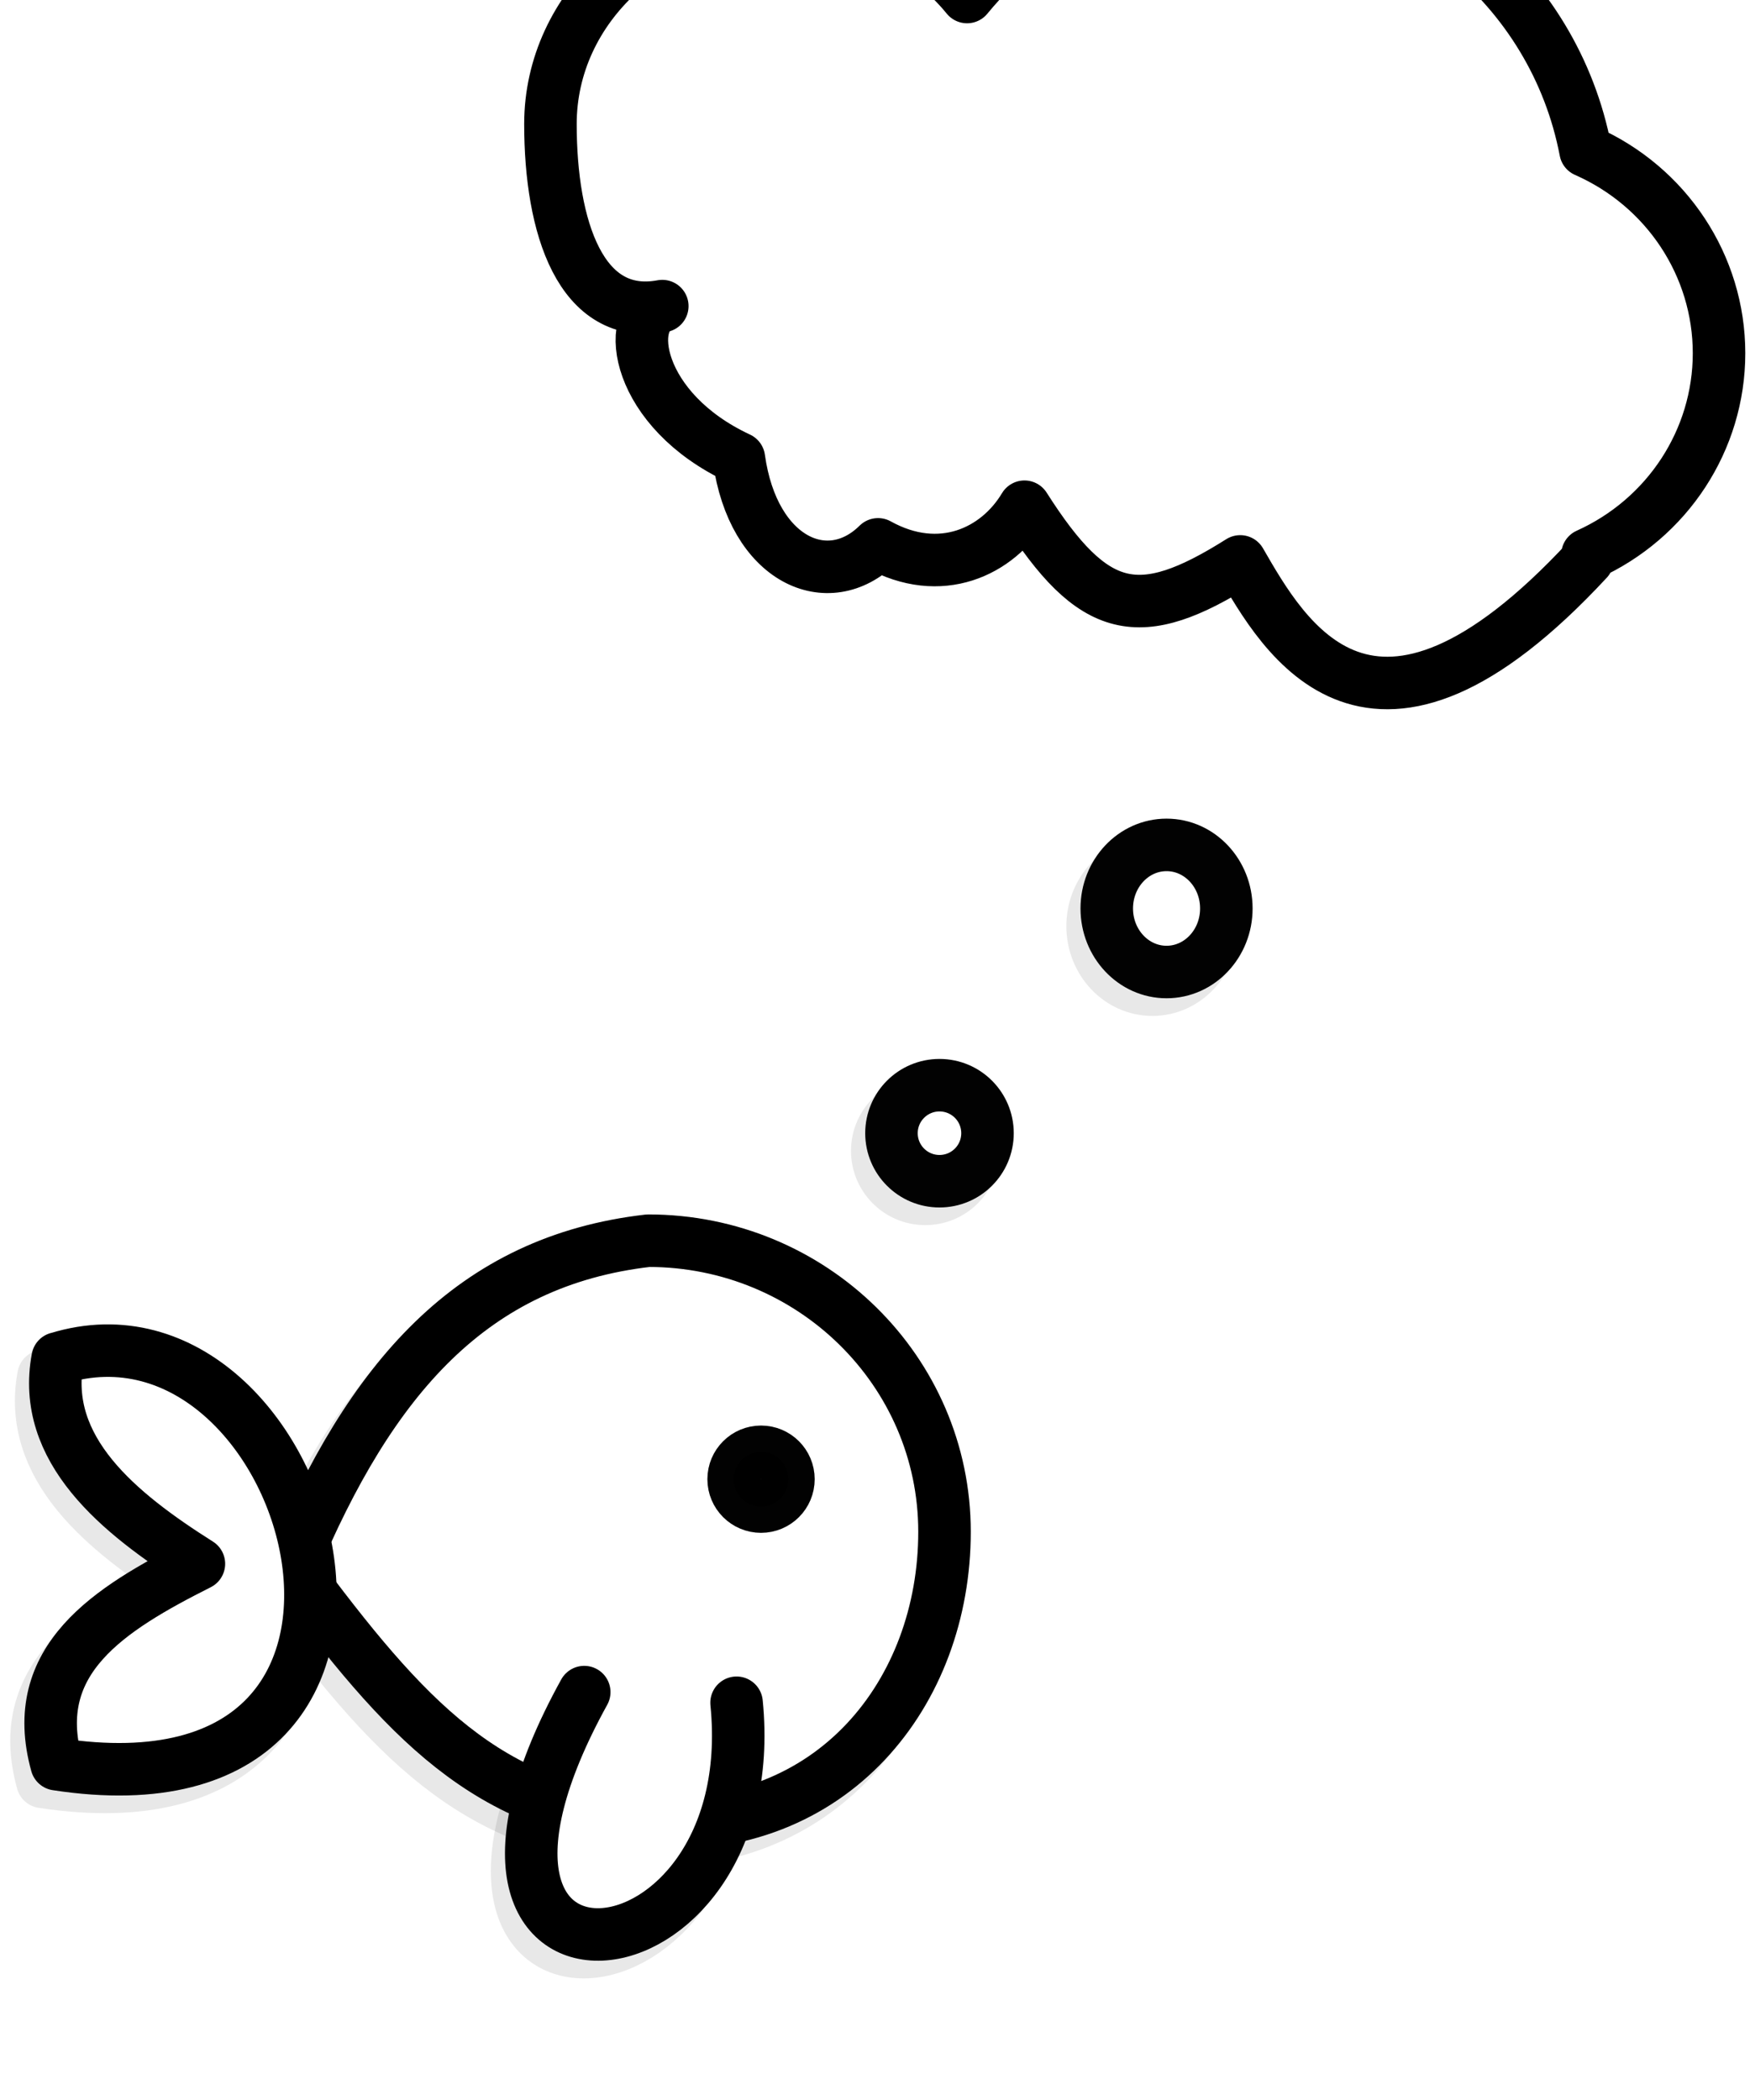 <?xml version="1.0" encoding="UTF-8" standalone="no"?>
<svg
   xmlns:dc="http://purl.org/dc/elements/1.1/"
   xmlns:cc="http://creativecommons.org/ns#"
   xmlns:rdf="http://www.w3.org/1999/02/22-rdf-syntax-ns#"
   xmlns:svg="http://www.w3.org/2000/svg"
   xmlns="http://www.w3.org/2000/svg"
   xmlns:sodipodi="http://sodipodi.sourceforge.net/DTD/sodipodi-0.dtd"
   xmlns:inkscape="http://www.inkscape.org/namespaces/inkscape"
   inkscape:version="1.0 (4035a4fb49, 2020-05-01)"
   sodipodi:docname="fish-logo.svg"
   width="100"
   height="120"
   viewBox="0 0 26.458 31.75"
   version="1.1"
   id="svg8">
  <sodipodi:namedview
     inkscape:current-layer="svg8"
     inkscape:window-maximized="1"
     inkscape:window-y="27"
     inkscape:window-x="0"
     inkscape:cy="60"
     inkscape:cx="50"
     inkscape:zoom="5.0440284"
     showgrid="false"
     id="namedview2333"
     inkscape:window-height="1016"
     inkscape:window-width="1920"
     inkscape:pageshadow="2"
     inkscape:pageopacity="0"
     guidetolerance="10"
     gridtolerance="10"
     objecttolerance="10"
     borderopacity="1"
     bordercolor="#666666"
     pagecolor="#ffffff" />
  <defs
     id="defs2">
    <filter
       style="color-interpolation-filters:sRGB"
       id="filter1857"
       x="-0.044"
       width="1.088"
       y="-0.044"
       height="1.089">
      <feGaussianBlur
         stdDeviation="0.363"
         id="feGaussianBlur1859" />
    </filter>
    <filter
       height="1.356"
       y="-0.178"
       width="1.378"
       x="-0.189"
       id="filter2996"
       style="color-interpolation-filters:sRGB"
       inkscape:collect="always">
      <feGaussianBlur
         id="feGaussianBlur2998"
         stdDeviation="0.142"
         inkscape:collect="always" />
    </filter>
    <filter
       height="1.471"
       y="-0.235"
       width="1.471"
       x="-0.235"
       id="filter3000"
       style="color-interpolation-filters:sRGB"
       inkscape:collect="always">
      <feGaussianBlur
         id="feGaussianBlur3002"
         stdDeviation="0.142"
         inkscape:collect="always" />
    </filter>
    <filter
       height="1.825"
       y="-0.413"
       width="1.825"
       x="-0.413"
       id="filter3004"
       style="color-interpolation-filters:sRGB"
       inkscape:collect="always">
      <feGaussianBlur
         id="feGaussianBlur3006"
         stdDeviation="0.142"
         inkscape:collect="always" />
    </filter>
    <filter
       height="1.187"
       y="-0.093"
       width="1.218"
       x="-0.109"
       id="filter3008"
       style="color-interpolation-filters:sRGB"
       inkscape:collect="always">
      <feGaussianBlur
         id="feGaussianBlur3010"
         stdDeviation="0.142"
         inkscape:collect="always" />
    </filter>
    <filter
       height="1.108"
       y="-0.054"
       width="1.174"
       x="-0.087"
       id="filter3012"
       style="color-interpolation-filters:sRGB"
       inkscape:collect="always">
      <feGaussianBlur
         id="feGaussianBlur3014"
         stdDeviation="0.142"
         inkscape:collect="always" />
    </filter>
    <filter
       height="1.078"
       y="-0.039"
       width="1.069"
       x="-0.035"
       id="filter3016"
       style="color-interpolation-filters:sRGB"
       inkscape:collect="always">
      <feGaussianBlur
         id="feGaussianBlur3018"
         stdDeviation="0.142"
         inkscape:collect="always" />
    </filter>
  </defs>
  <path
     id="path1719-2"
     style="opacity:0.3;fill:#000000;fill-opacity:1;stroke:#000000;stroke-width:0.794;stroke-linecap:round;stroke-linejoin:round;stroke-miterlimit:4;stroke-dasharray:none;stroke-opacity:1;filter:url(#filter3016)"
     d="m 14.065,23.426 c 5e-6,2.43 -1.689,4.576 -4.479,4.401 -2.441,-0.216 -3.66,-1.543 -5.388,-3.873 1.189,-2.845 2.719,-4.623 5.388,-4.929 2.474,0 4.479,1.97 4.479,4.401 z" />
  <path
     id="path920-3-0"
     d="m 0.658,20.804 c -0.258,1.379 0.923,2.34 2.135,3.106 -1.357,0.684 -2.59,1.451 -2.151,3.03 6.218,0.954 3.879,-7.327 0.016,-6.135 z"
     style="opacity:0.3;fill:#000000;fill-opacity:1;stroke:#000000;stroke-width:0.794;stroke-linecap:round;stroke-linejoin:round;stroke-miterlimit:4;stroke-dasharray:none;stroke-opacity:1;filter:url(#filter3012)" />
  <path
     id="path918-1-6"
     d="m 8.619,25.85 c -2.821,5.113 2.746,4.602 2.303,0.161"
     style="opacity:0.3;fill:#000000;fill-opacity:1;stroke:#000000;stroke-width:0.794;stroke-linecap:round;stroke-linejoin:round;stroke-miterlimit:4;stroke-dasharray:none;stroke-opacity:1;filter:url(#filter3008)" />
  <circle
     r="0.726"
     cy="17.4"
     cx="13.989"
     id="path875-3-6-5"
     style="opacity:0.3;fill:#000000;fill-opacity:1;stroke:#000000;stroke-width:0.794;stroke-linecap:round;stroke-linejoin:round;stroke-miterlimit:4;stroke-dasharray:none;stroke-opacity:1;filter:url(#filter3000)" />
  <ellipse
     cy="14.002"
     cx="17.423"
     id="path875-3-3-5"
     style="opacity:0.3;fill:#000000;fill-opacity:1;stroke:#000000;stroke-width:0.794;stroke-linecap:round;stroke-linejoin:round;stroke-miterlimit:4;stroke-dasharray:none;stroke-opacity:1;filter:url(#filter2996)"
     rx="0.904"
     ry="0.961" />
  <path
     d="m 14.28,23.159 c 5e-6,2.43 -1.689,4.576 -4.479,4.401 -2.441,-0.216 -3.66,-1.543 -5.388,-3.873 1.189,-2.845 2.719,-4.623 5.388,-4.929 2.474,0 4.479,1.97 4.479,4.401 z"
     style="fill:#ffffff;fill-opacity:1;stroke:#000000;stroke-width:0.794;stroke-linecap:round;stroke-linejoin:round;stroke-miterlimit:4;stroke-dasharray:none;stroke-opacity:1"
     id="path1719" />
  <path
     style="fill:#ffffff;fill-opacity:1;stroke:#000000;stroke-width:0.794;stroke-linecap:round;stroke-linejoin:round;stroke-miterlimit:4;stroke-dasharray:none;stroke-opacity:1"
     d="m 0.872,20.537 c -0.258,1.379 0.923,2.34 2.135,3.106 -1.357,0.684 -2.59,1.451 -2.151,3.03 6.218,0.954 3.879,-7.327 0.016,-6.135 z"
     id="path920-3" />
  <path
     style="fill:#ffffff;fill-opacity:1;stroke:#000000;stroke-width:0.794;stroke-linecap:round;stroke-linejoin:round;stroke-miterlimit:4;stroke-dasharray:none;stroke-opacity:1"
     d="m 8.833,25.583 c -2.821,5.113 2.746,4.602 2.303,0.161"
     id="path918-1" />
  <circle
     r="0.414"
     cy="22.364"
     cx="11.506"
     id="path875-3"
     style="opacity:0.99;fill:#000000;fill-opacity:1;stroke:#000000;stroke-width:0.794;stroke-linecap:round;stroke-linejoin:round;stroke-miterlimit:4;stroke-dasharray:none;stroke-opacity:1" />
  <circle
     style="opacity:0.99;fill:#ffffff;fill-opacity:1;stroke:#000000;stroke-width:0.794;stroke-linecap:round;stroke-linejoin:round;stroke-miterlimit:4;stroke-dasharray:none;stroke-opacity:1"
     id="path875-3-6"
     cx="14.204"
     cy="17.133"
     r="0.726" />
  <ellipse
     ry="0.961"
     rx="0.904"
     style="opacity:0.99;fill:#ffffff;fill-opacity:1;stroke:#000000;stroke-width:0.794;stroke-linecap:round;stroke-linejoin:round;stroke-miterlimit:4;stroke-dasharray:none;stroke-opacity:1"
     id="path875-3-3"
     cx="17.637"
     cy="13.735" />
  <path
     sodipodi:nodetypes="cccccccccccccccc"
     d="m 18.71,-1.99 c -1.589,0.012 -3.09,0.726 -4.089,1.945 -0.66,-0.81 -1.698,-1.287 -2.801,-1.287 -1.932,-1.755e-4 -3.498,1.435 -3.498,3.207 -5.38e-5,1.559 0.457,2.984 1.691,2.753 -0.59,0.164 -0.403,1.574 1.158,2.302 0.215,1.548 1.352,2.044 2.104,1.3 0.944,0.524 1.808,0.111 2.214,-0.569 1.048,1.648 1.736,1.79 3.262,0.827 0.657,1.136 1.975,3.509 5.251,-0.024 4e-6,-0.026 -3.29e-4,-0.052 -0.001,-0.078 1.212,-0.546 1.989,-1.736 1.989,-3.046 -1.1e-4,-1.321 -0.791,-2.519 -2.018,-3.059 -0.472,-2.477 -2.666,-4.271 -5.221,-4.271 -0.014,-5.29e-5 -0.028,-5.29e-5 -0.041,0 z"
     style="opacity:1;fill:#ffffff;fill-opacity:1;stroke:#000000;stroke-width:0.794;stroke-linecap:round;stroke-linejoin:round;stroke-opacity:1;stroke-miterlimit:4;stroke-dasharray:none"
     id="path2932" />
  <circle
     style="opacity:0.3;fill:#000000;fill-opacity:1;stroke:#000000;stroke-width:0.794;stroke-linecap:round;stroke-linejoin:round;stroke-miterlimit:4;stroke-dasharray:none;stroke-opacity:1;filter:url(#filter3004)"
     id="path875-3-1"
     cx="11.506"
     cy="22.364"
     r="0.414" />
</svg>

